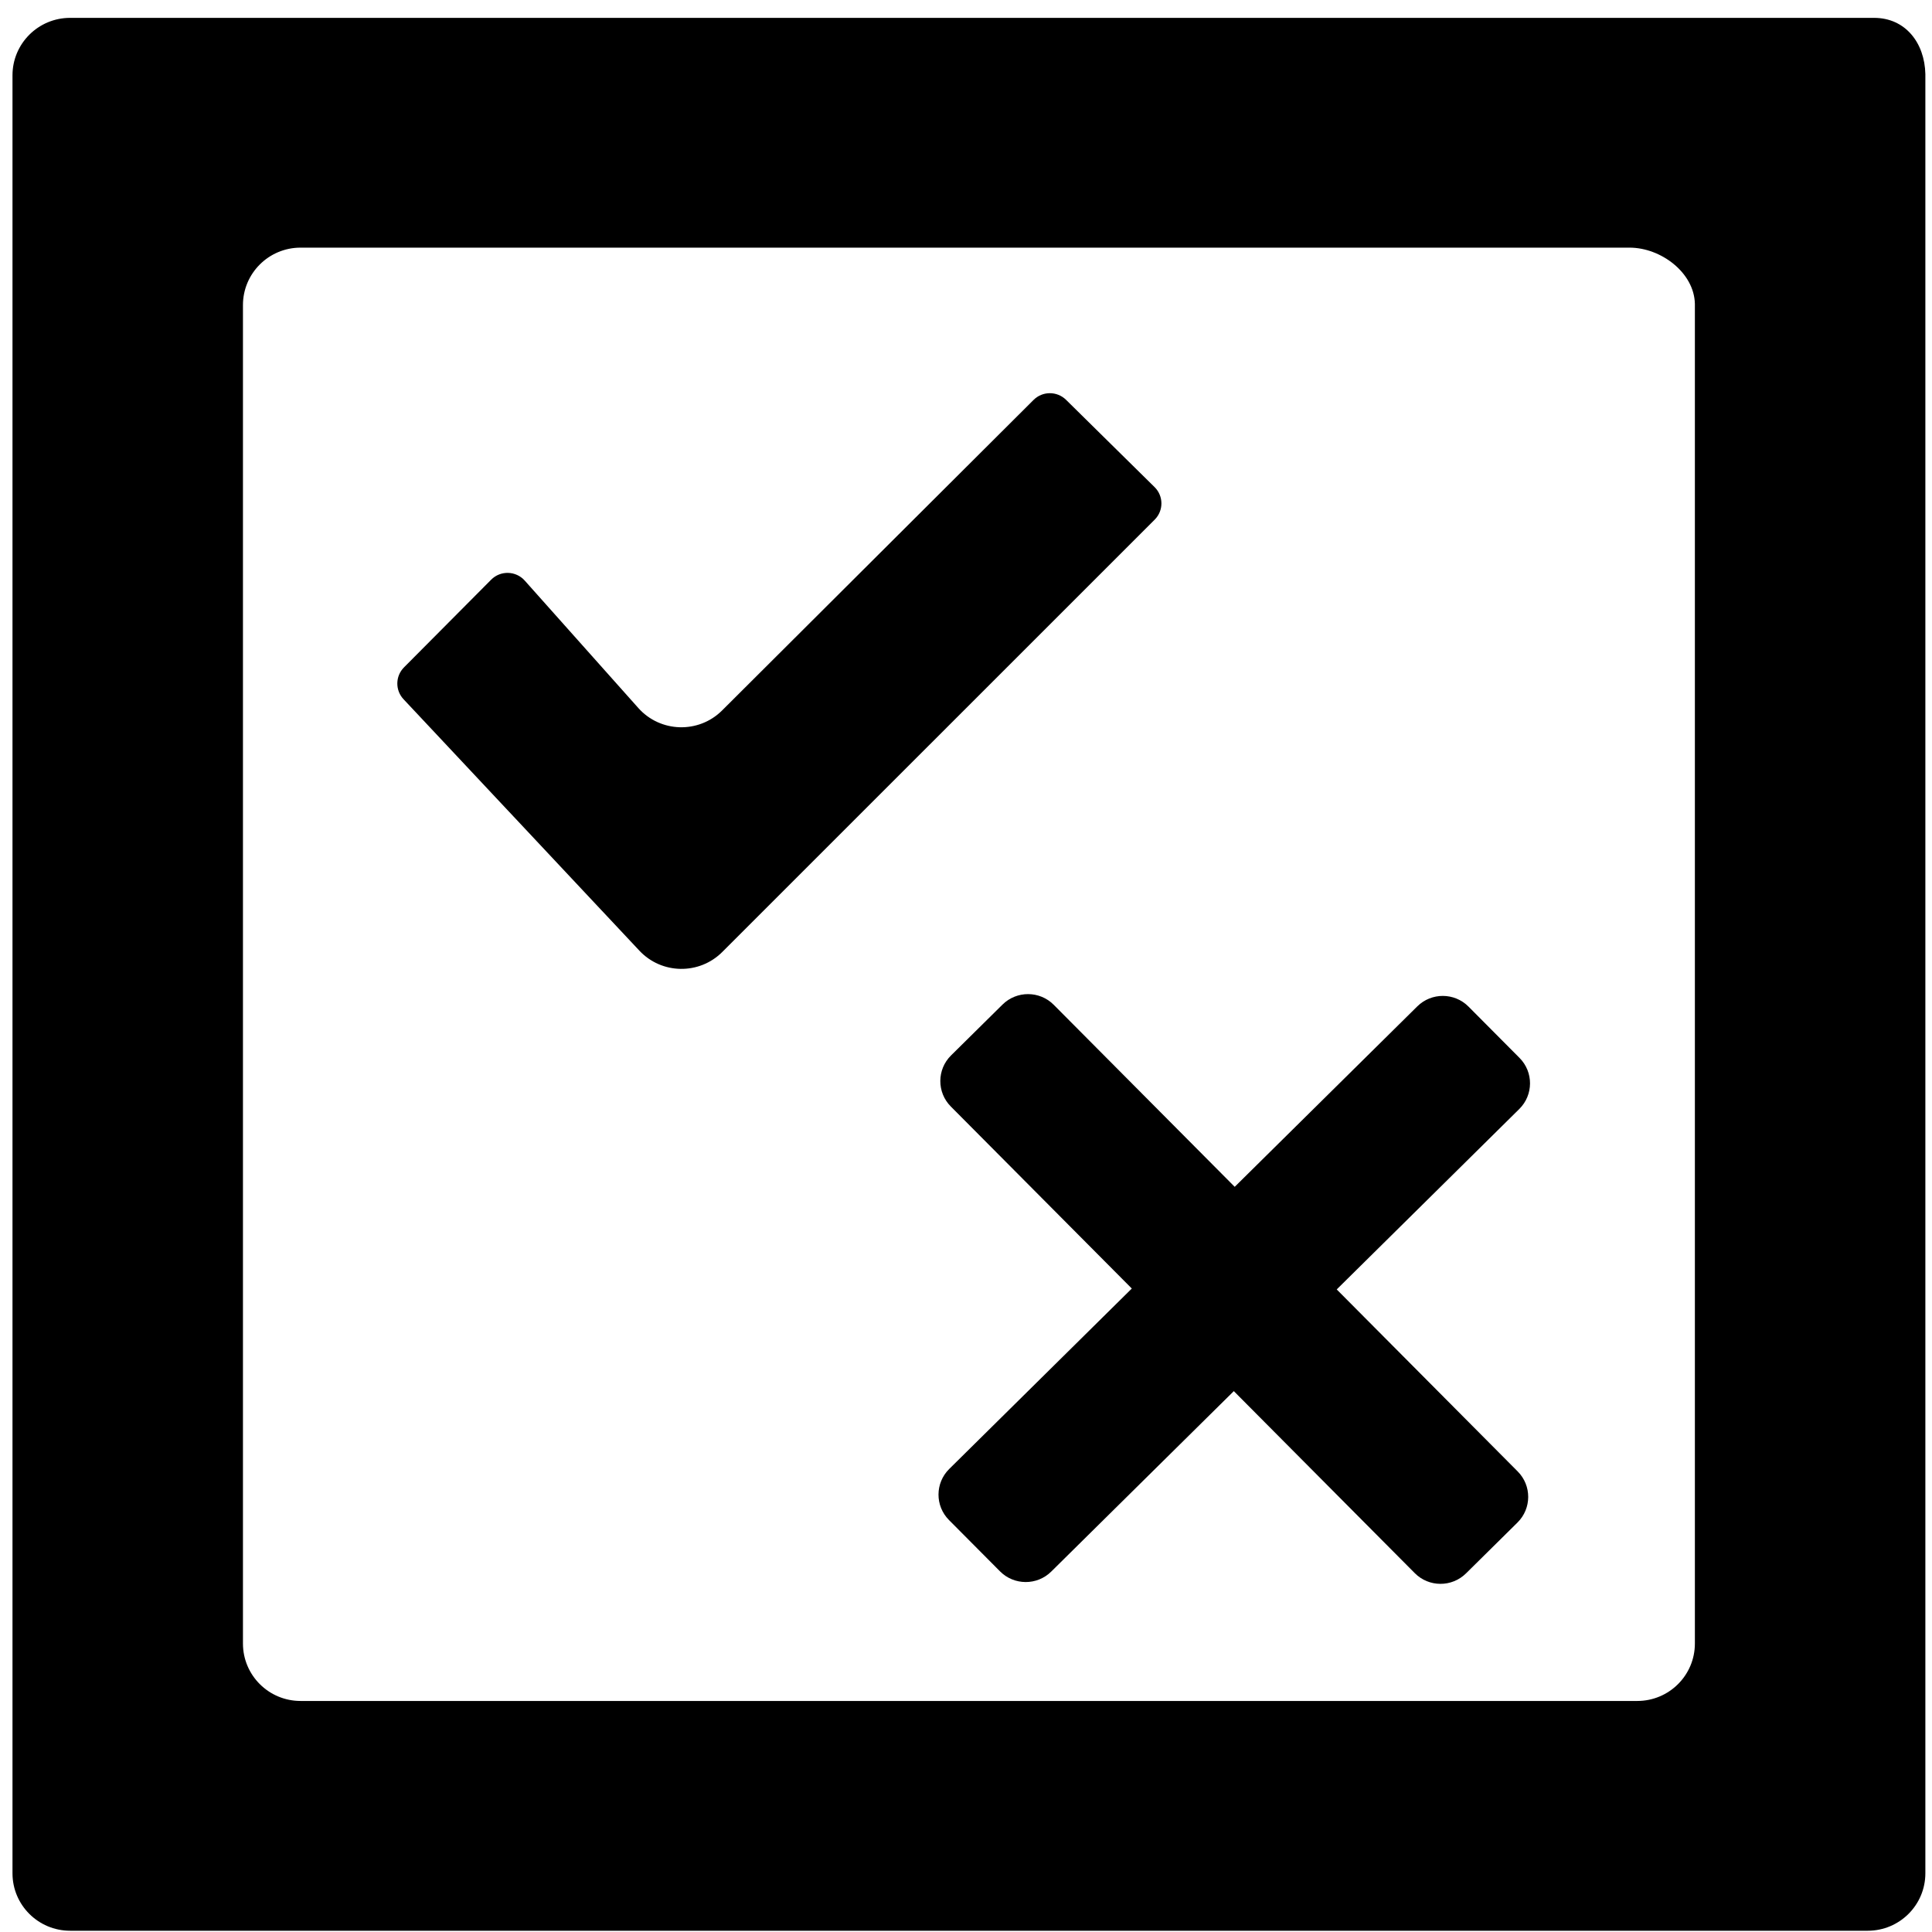 <svg width="101" height="101" viewBox="0 0 101 101" fill="none" xmlns="http://www.w3.org/2000/svg">
<path fill-rule="evenodd" clip-rule="evenodd" d="M0.653 3.937C0.653 2.279 2.001 0.934 3.665 0.934H97.972C99.609 0.934 100.616 2.239 100.653 3.871V33.901V97.931C100.653 99.59 99.304 100.934 97.641 100.934H3.665C2.001 100.934 0.653 99.59 0.653 97.931V3.937ZM15.713 12.946C14.049 12.946 12.701 14.291 12.701 15.949V85.919C12.701 87.578 14.049 88.922 15.713 88.922H85.592C87.256 88.922 88.604 87.578 88.604 85.919V34.034V15.883C88.568 14.251 86.826 12.946 85.189 12.946H15.713Z" fill="#000000"/>
<path fill-rule="evenodd" clip-rule="evenodd" d="M60.358 25.464C60.833 25.932 60.836 26.695 60.364 27.166L37.758 49.768C36.554 50.971 34.59 50.94 33.425 49.698L21.096 36.554C20.654 36.083 20.664 35.347 21.12 34.888L25.676 30.305C26.165 29.812 26.97 29.834 27.432 30.352L33.369 37.012C34.52 38.303 36.525 38.362 37.75 37.14L54.032 20.907C54.5 20.44 55.259 20.438 55.731 20.902L60.358 25.464Z" fill="#000000"/>
<path fill-rule="evenodd" clip-rule="evenodd" d="M52.408 52.517C53.151 51.783 54.35 51.788 55.086 52.528L79.342 76.924C80.078 77.664 80.073 78.86 79.33 79.594L76.64 82.252C75.897 82.986 74.698 82.981 73.962 82.241L49.706 57.845C48.97 57.105 48.975 55.909 49.718 55.175L52.408 52.517Z" fill="#000000"/>
<path fill-rule="evenodd" clip-rule="evenodd" d="M49.611 79.464C48.875 78.724 48.88 77.528 49.623 76.794L74.092 52.611C74.835 51.877 76.034 51.882 76.77 52.623L79.437 55.305C80.173 56.045 80.168 57.241 79.425 57.975L54.956 82.158C54.214 82.892 53.014 82.887 52.278 82.146L49.611 79.464Z" fill="#000000"/>
</svg>
